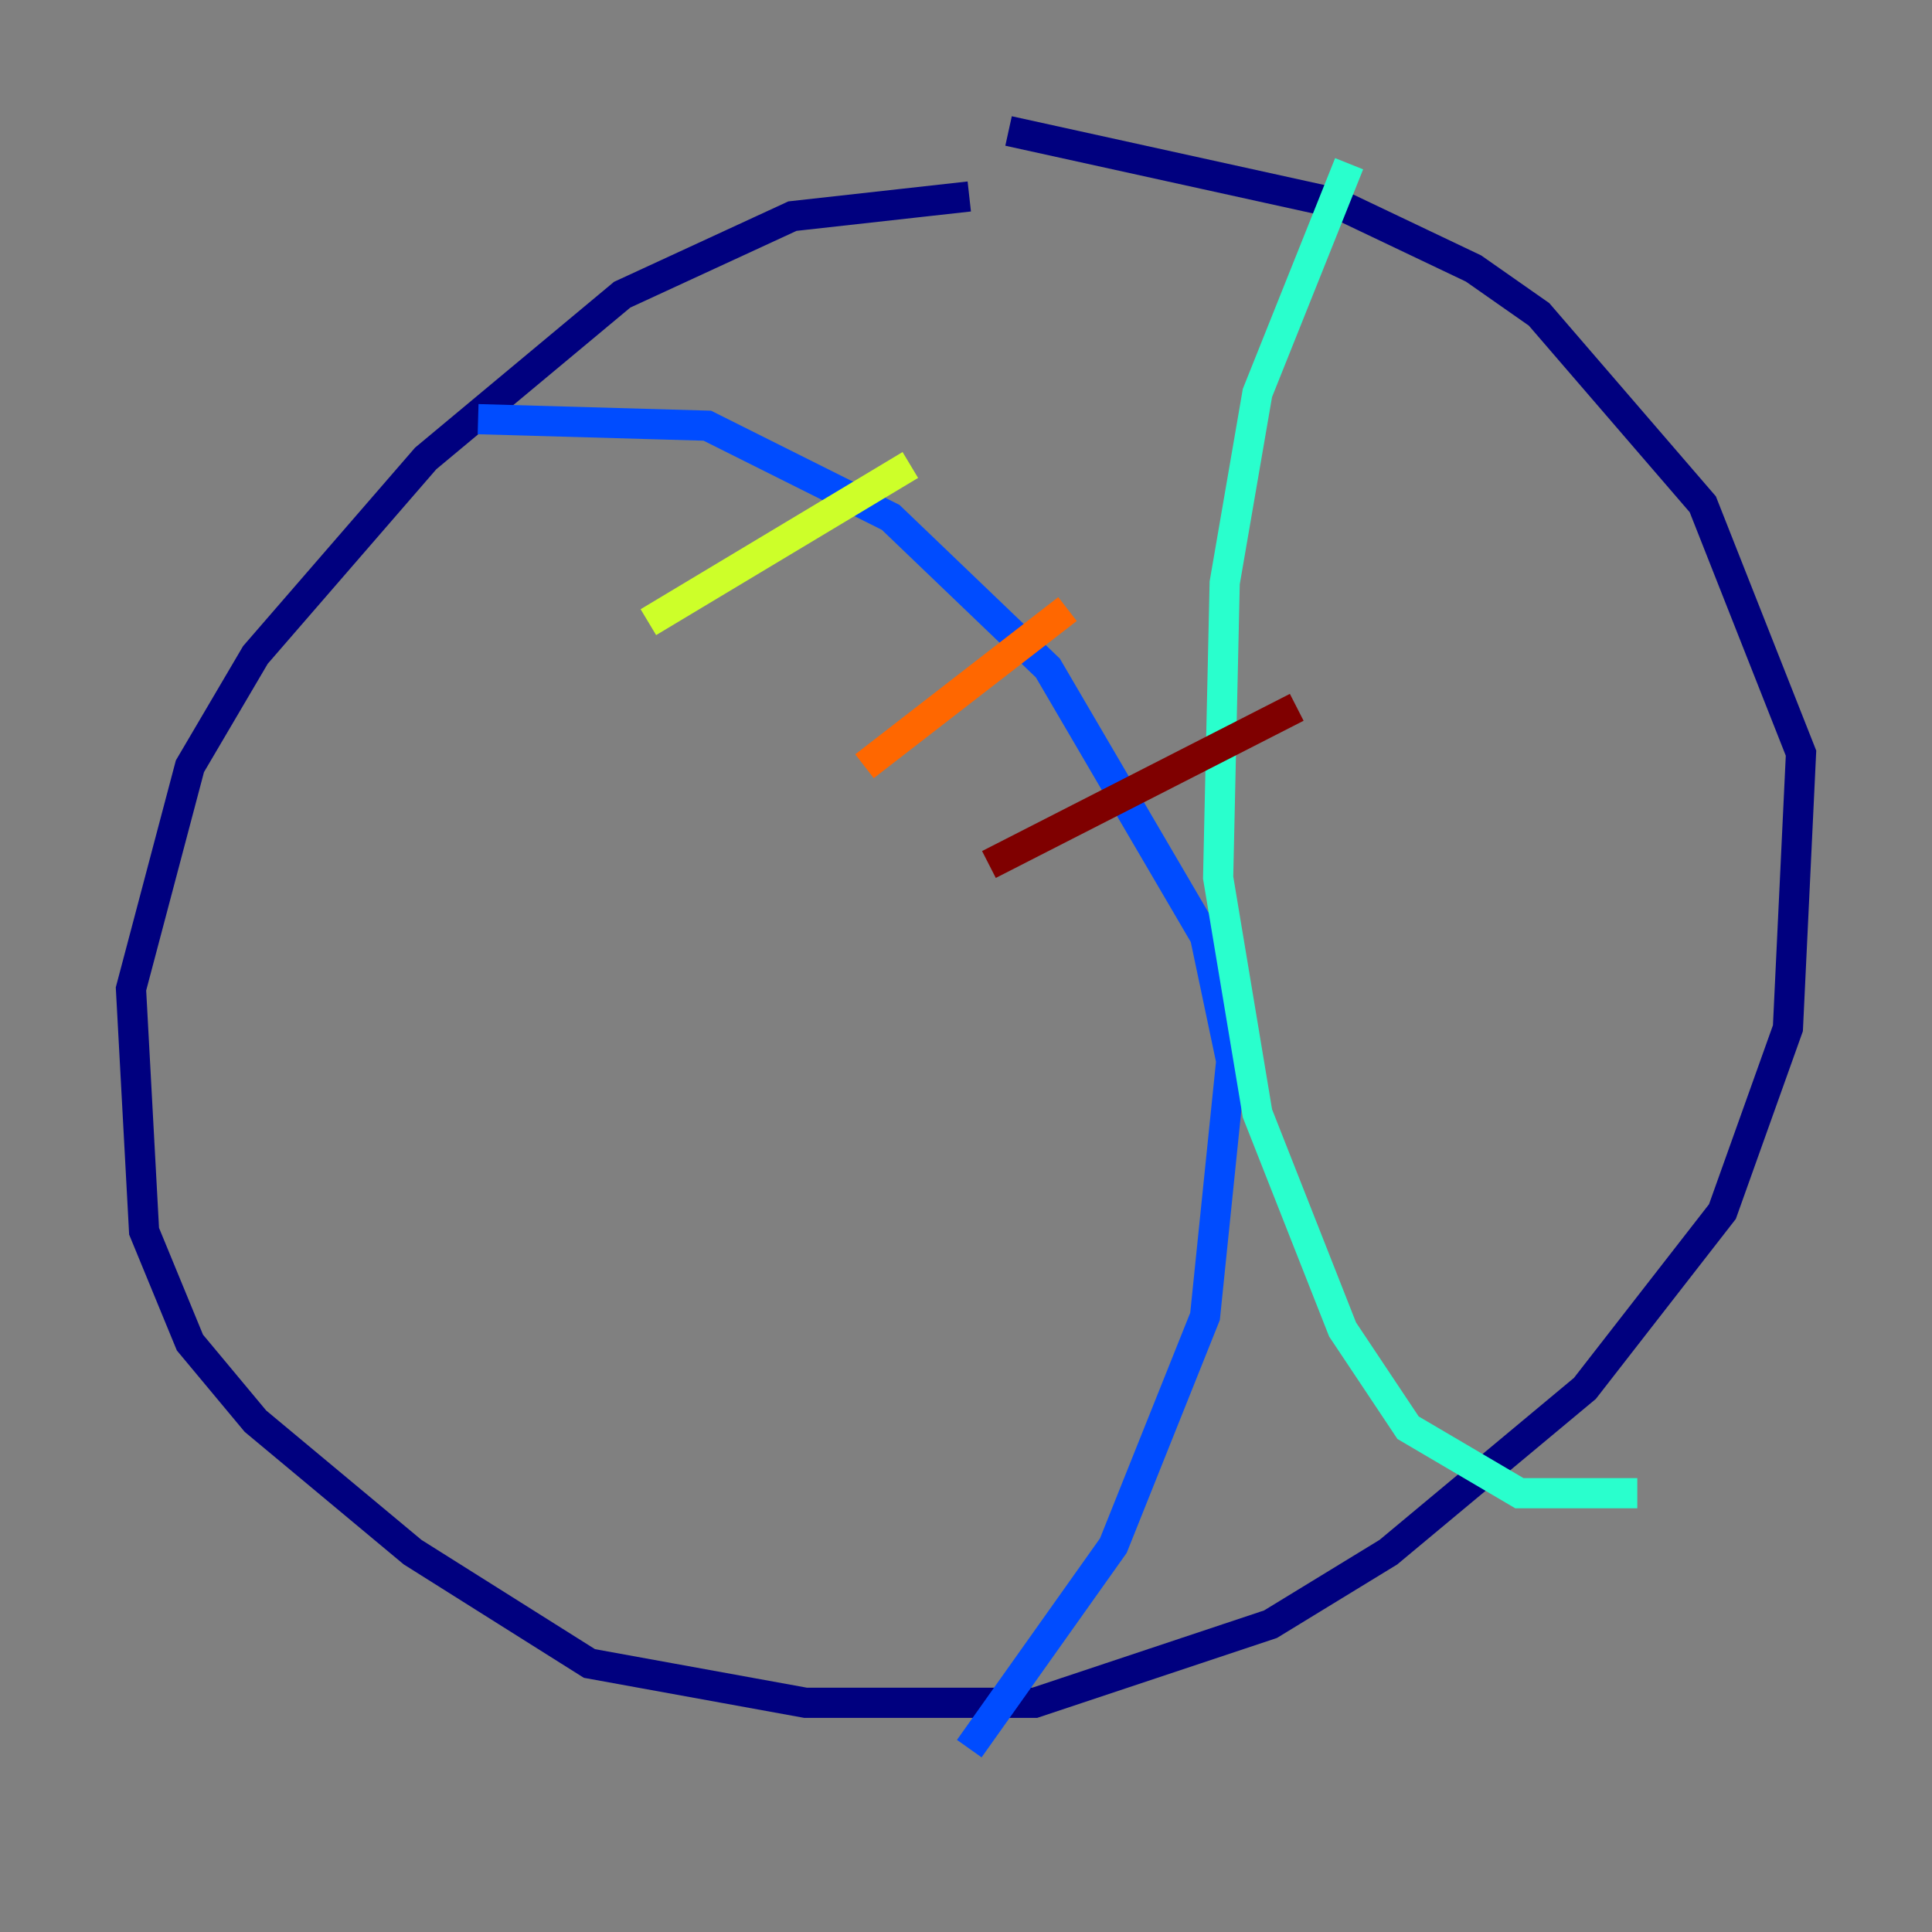 <?xml version="1.0" encoding="utf-8" ?>
<svg baseProfile="tiny" height="128" version="1.2" viewBox="0,0,128,128" width="128" xmlns="http://www.w3.org/2000/svg" xmlns:ev="http://www.w3.org/2001/xml-events" xmlns:xlink="http://www.w3.org/1999/xlink"><rect x="0" y="0" width="128" height="128" fill="#808080" stroke="none"/><defs /><polyline fill="none" points="64.217,13.017 52.502,14.319 41.22,19.525 28.203,30.373 16.922,43.39 12.583,50.766 8.678,65.519 9.546,81.573 12.583,88.949 16.922,94.156 27.336,102.834 39.051,110.21 53.37,112.814 68.556,112.814 84.176,107.607 91.986,102.834 105.003,91.986 114.115,80.271 118.454,68.122 119.322,49.898 112.814,33.41 101.966,20.827 97.627,17.79 88.515,13.451 66.82,8.678" stroke="#00007f" stroke-width="2" /><polyline fill="none" points="31.675,27.77 46.861,28.203 59.01,34.278 69.424,44.258 79.837,62.047 81.573,70.291 79.837,87.214 73.763,102.4 64.217,115.851" stroke="#004cff" stroke-width="2" /><polyline fill="none" points="89.383,10.848 83.308,26.034 81.139,38.617 80.705,58.142 83.308,73.763 88.949,88.081 93.288,94.59 100.664,98.929 108.475,98.929" stroke="#29ffcd" stroke-width="2" /><polyline fill="none" points="60.312,30.807 42.956,41.22" stroke="#cdff29" stroke-width="2" /><polyline fill="none" points="70.725,40.352 57.275,50.766" stroke="#ff6700" stroke-width="2" /><polyline fill="none" points="85.912,46.861 65.519,57.275" stroke="#7f0000" stroke-width="2" /></svg>